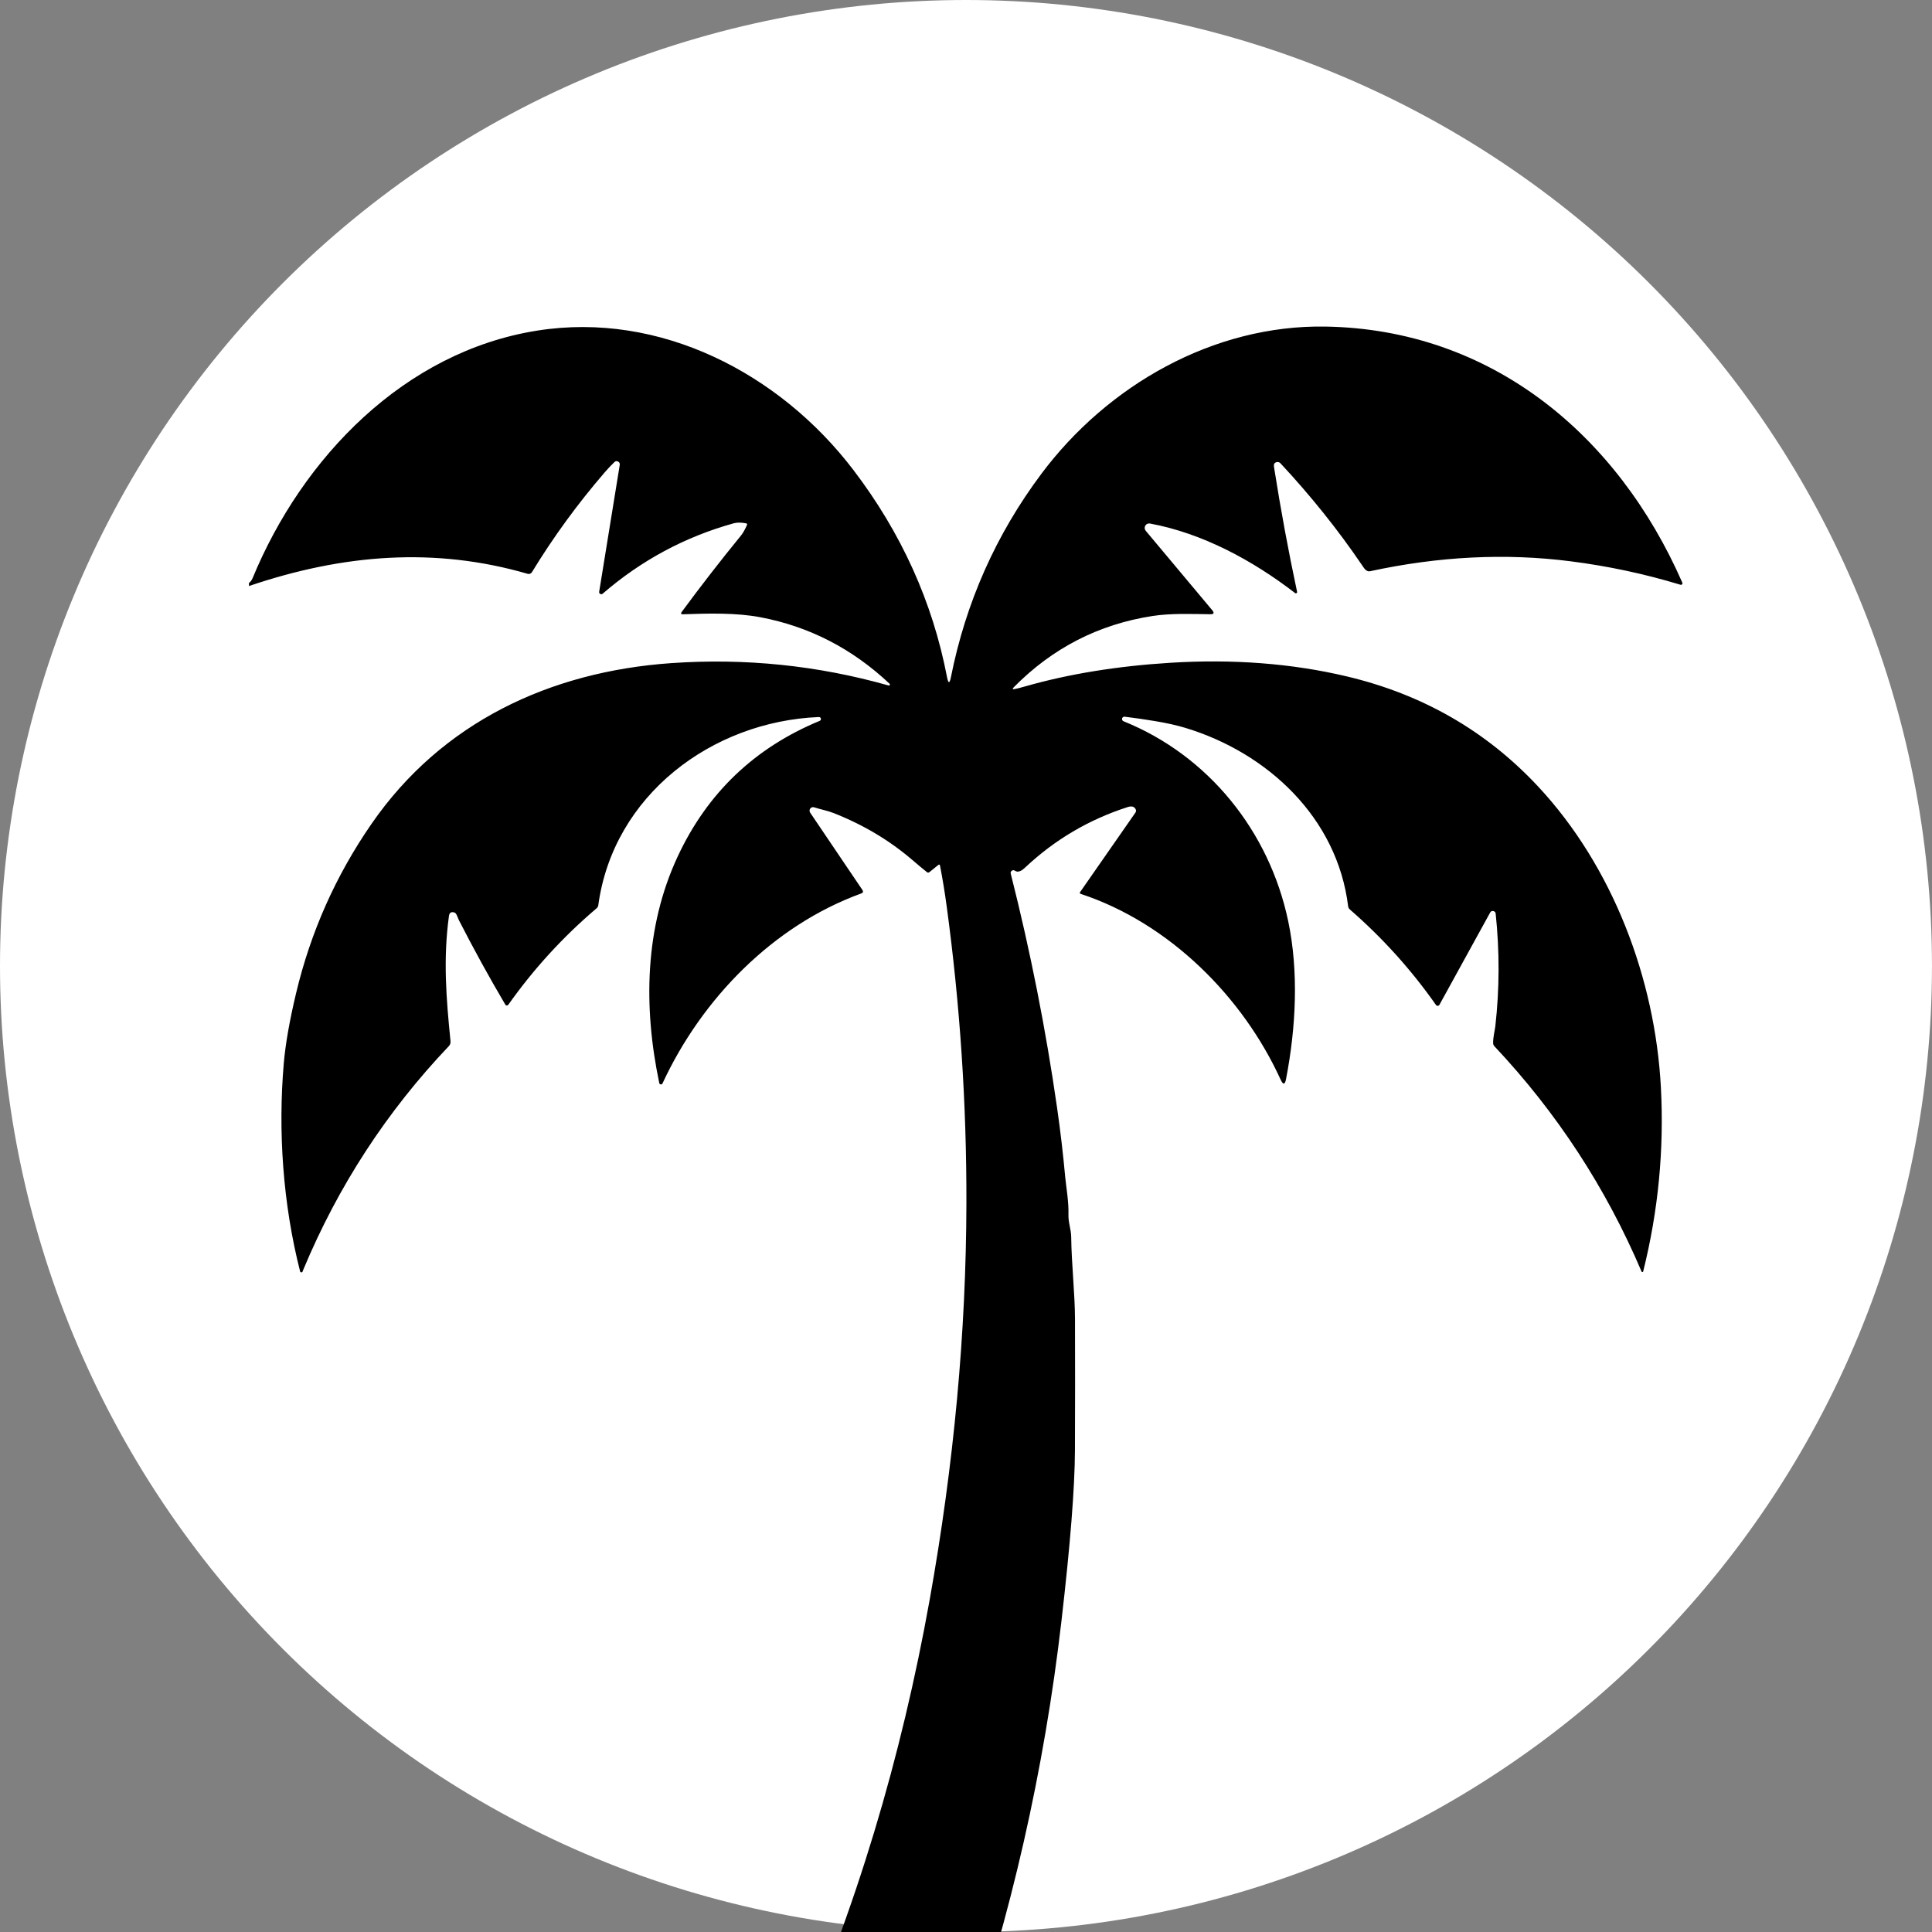 <svg xmlns="http://www.w3.org/2000/svg" xmlns:xlink="http://www.w3.org/1999/xlink" width="500" zoomAndPan="magnify" viewBox="0 0 375 375" height="500" preserveAspectRatio="xMidYMid meet" version="1.0"><rect x="0" y="0" width="375" height="375" fill="#808080" stroke="none"/><defs><clipPath id="543b376aa0"><path d="M 48.328 63 L 326.578 63 L 326.578 375 L 48.328 375 Z M 48.328 63 " clip-rule="nonzero"/></clipPath></defs><path fill="#ffffff" d="M 374.996 187.496 C 374.996 190.566 374.918 193.633 374.77 196.695 C 374.617 199.762 374.391 202.82 374.09 205.875 C 373.789 208.93 373.414 211.973 372.965 215.008 C 372.516 218.043 371.992 221.066 371.391 224.074 C 370.793 227.086 370.121 230.078 369.375 233.055 C 368.629 236.031 367.812 238.988 366.922 241.926 C 366.031 244.859 365.066 247.773 364.035 250.664 C 363 253.551 361.895 256.414 360.723 259.25 C 359.547 262.086 358.305 264.887 356.992 267.664 C 355.68 270.438 354.301 273.176 352.855 275.883 C 351.41 278.59 349.895 281.258 348.32 283.891 C 346.742 286.523 345.102 289.113 343.395 291.664 C 341.691 294.215 339.926 296.723 338.098 299.188 C 336.27 301.652 334.383 304.07 332.434 306.445 C 330.488 308.816 328.484 311.141 326.422 313.414 C 324.363 315.688 322.246 317.906 320.078 320.078 C 317.906 322.246 315.688 324.363 313.414 326.422 C 311.141 328.484 308.816 330.488 306.445 332.434 C 304.07 334.383 301.652 336.27 299.188 338.098 C 296.723 339.926 294.215 341.691 291.664 343.395 C 289.113 345.102 286.523 346.742 283.891 348.32 C 281.258 349.895 278.59 351.41 275.883 352.855 C 273.176 354.301 270.438 355.68 267.664 356.992 C 264.887 358.305 262.086 359.547 259.25 360.723 C 256.414 361.895 253.551 363 250.664 364.035 C 247.773 365.066 244.859 366.031 241.926 366.922 C 238.988 367.812 236.031 368.629 233.055 369.375 C 230.078 370.121 227.086 370.793 224.074 371.391 C 221.066 371.992 218.043 372.516 215.008 372.965 C 211.973 373.414 208.93 373.789 205.875 374.09 C 202.82 374.391 199.762 374.617 196.695 374.77 C 193.633 374.918 190.566 374.996 187.496 374.996 C 184.43 374.996 181.363 374.918 178.297 374.77 C 175.23 374.617 172.172 374.391 169.121 374.09 C 166.066 373.789 163.02 373.414 159.984 372.965 C 156.949 372.516 153.93 371.992 150.918 371.391 C 147.91 370.793 144.914 370.121 141.938 369.375 C 138.961 368.629 136.008 367.812 133.07 366.922 C 130.133 366.031 127.219 365.066 124.332 364.035 C 121.441 363 118.578 361.895 115.746 360.723 C 112.91 359.547 110.105 358.305 107.332 356.992 C 104.559 355.68 101.816 354.301 99.113 352.855 C 96.406 351.41 93.734 349.895 91.105 348.32 C 88.473 346.742 85.879 345.102 83.328 343.395 C 80.777 341.691 78.27 339.926 75.805 338.098 C 73.34 336.27 70.922 334.383 68.551 332.434 C 66.18 330.488 63.855 328.484 61.582 326.422 C 59.309 324.363 57.086 322.246 54.918 320.078 C 52.746 317.906 50.633 315.688 48.57 313.414 C 46.512 311.141 44.508 308.816 42.559 306.445 C 40.613 304.07 38.727 301.652 36.898 299.188 C 35.07 296.723 33.305 294.215 31.598 291.664 C 29.895 289.113 28.254 286.523 26.676 283.891 C 25.098 281.258 23.586 278.59 22.141 275.883 C 20.691 273.176 19.312 270.438 18 267.664 C 16.691 264.887 15.445 262.086 14.273 259.25 C 13.098 256.414 11.992 253.551 10.961 250.664 C 9.926 247.773 8.965 244.859 8.074 241.926 C 7.184 238.988 6.363 236.031 5.617 233.055 C 4.875 230.078 4.203 227.086 3.602 224.074 C 3.004 221.066 2.48 218.043 2.031 215.008 C 1.578 211.973 1.203 208.93 0.902 205.875 C 0.602 202.82 0.375 199.762 0.227 196.695 C 0.074 193.633 0 190.566 0 187.496 C 0 184.43 0.074 181.363 0.227 178.297 C 0.375 175.23 0.602 172.172 0.902 169.121 C 1.203 166.066 1.578 163.02 2.031 159.984 C 2.48 156.949 3.004 153.93 3.602 150.918 C 4.203 147.91 4.875 144.914 5.617 141.938 C 6.363 138.961 7.184 136.008 8.074 133.07 C 8.965 130.133 9.926 127.219 10.961 124.332 C 11.992 121.441 13.098 118.578 14.273 115.746 C 15.445 112.91 16.691 110.105 18 107.332 C 19.312 104.559 20.691 101.816 22.141 99.113 C 23.586 96.406 25.098 93.734 26.676 91.105 C 28.254 88.473 29.895 85.879 31.598 83.328 C 33.305 80.777 35.07 78.27 36.898 75.805 C 38.727 73.34 40.613 70.922 42.559 68.551 C 44.508 66.18 46.512 63.855 48.57 61.582 C 50.633 59.309 52.746 57.086 54.918 54.918 C 57.086 52.746 59.309 50.633 61.582 48.57 C 63.855 46.512 66.18 44.508 68.551 42.559 C 70.922 40.613 73.34 38.727 75.805 36.898 C 78.27 35.07 80.777 33.305 83.328 31.598 C 85.879 29.895 88.473 28.254 91.105 26.676 C 93.734 25.098 96.406 23.586 99.113 22.141 C 101.816 20.691 104.559 19.312 107.332 18 C 110.105 16.691 112.91 15.445 115.746 14.273 C 118.578 13.098 121.441 11.992 124.332 10.961 C 127.219 9.926 130.133 8.965 133.07 8.074 C 136.008 7.184 138.961 6.363 141.938 5.617 C 144.914 4.875 147.91 4.203 150.918 3.602 C 153.93 3.004 156.949 2.48 159.984 2.031 C 163.02 1.578 166.066 1.203 169.121 0.902 C 172.172 0.602 175.23 0.375 178.297 0.227 C 181.363 0.074 184.43 0 187.496 0 C 190.566 0 193.633 0.074 196.695 0.227 C 199.762 0.375 202.82 0.602 205.875 0.902 C 208.93 1.203 211.973 1.578 215.008 2.031 C 218.043 2.48 221.066 3.004 224.074 3.602 C 227.086 4.203 230.078 4.875 233.055 5.617 C 236.031 6.363 238.988 7.184 241.926 8.074 C 244.859 8.965 247.773 9.926 250.664 10.961 C 253.551 11.992 256.414 13.098 259.25 14.273 C 262.086 15.445 264.887 16.691 267.664 18 C 270.438 19.312 273.176 20.691 275.883 22.141 C 278.59 23.586 281.258 25.098 283.891 26.676 C 286.523 28.254 289.113 29.895 291.664 31.598 C 294.215 33.305 296.723 35.07 299.188 36.898 C 301.652 38.727 304.07 40.613 306.445 42.559 C 308.816 44.508 311.141 46.512 313.414 48.57 C 315.688 50.633 317.906 52.746 320.078 54.918 C 322.246 57.086 324.363 59.309 326.422 61.582 C 328.484 63.855 330.488 66.18 332.434 68.551 C 334.383 70.922 336.27 73.34 338.098 75.805 C 339.926 78.27 341.691 80.777 343.395 83.328 C 345.102 85.879 346.742 88.473 348.32 91.105 C 349.895 93.734 351.41 96.406 352.855 99.113 C 354.301 101.816 355.68 104.559 356.992 107.332 C 358.305 110.105 359.547 112.91 360.723 115.746 C 361.895 118.578 363 121.441 364.035 124.332 C 365.066 127.219 366.031 130.133 366.922 133.07 C 367.812 136.008 368.629 138.961 369.375 141.938 C 370.121 144.914 370.793 147.91 371.391 150.918 C 371.992 153.93 372.516 156.949 372.965 159.984 C 373.414 163.02 373.789 166.066 374.09 169.121 C 374.391 172.172 374.617 175.23 374.77 178.297 C 374.918 181.363 374.996 184.43 374.996 187.496 Z M 374.996 187.496 " fill-opacity="1" fill-rule="nonzero"/><g clip-path="url(#543b376aa0)"><path fill="#000000" d="M 48.328 113.746 L 48.328 113.137 C 48.617 112.953 48.852 112.645 49.031 112.215 C 58.676 88.828 78.492 68.242 104.293 64.168 C 128.102 60.398 151.32 72.441 165.625 91.199 C 174.949 103.43 181.012 116.84 183.816 131.422 C 184.066 132.723 184.316 132.723 184.574 131.43 C 187.473 116.891 193.328 103.73 202.141 91.953 C 214.965 74.812 235.469 63.039 257.234 63.387 C 289.496 63.91 313.984 84.434 326.535 113.086 C 326.59 113.203 326.574 113.312 326.484 113.41 C 326.398 113.508 326.293 113.539 326.168 113.496 C 319.223 111.387 312.113 109.871 304.84 108.945 C 292.254 107.336 279.285 107.98 265.93 110.875 C 265.199 111.035 264.754 110.266 264.387 109.723 C 259.711 102.84 254.426 96.238 248.535 89.922 C 248.457 89.84 248.363 89.777 248.258 89.734 C 248.152 89.691 248.039 89.672 247.926 89.68 C 247.812 89.684 247.703 89.715 247.602 89.77 C 247.5 89.824 247.414 89.898 247.344 89.988 C 247.258 90.109 247.242 90.363 247.301 90.742 C 248.578 98.879 250.066 106.922 251.762 114.867 C 251.789 114.977 251.754 115.062 251.656 115.125 C 251.559 115.184 251.461 115.18 251.371 115.109 C 243.164 108.785 233.422 103.504 223.199 101.613 C 223.02 101.582 222.848 101.602 222.684 101.68 C 222.52 101.754 222.391 101.871 222.301 102.027 C 222.211 102.184 222.172 102.352 222.184 102.535 C 222.199 102.715 222.266 102.875 222.379 103.016 L 235.297 118.445 C 235.738 118.973 235.613 119.234 234.926 119.223 C 231.227 119.172 227.215 119.016 223.688 119.566 C 213.25 121.18 204.281 125.785 196.785 133.383 C 196.457 133.719 196.52 133.84 196.977 133.742 C 197.469 133.645 198.148 133.469 199.02 133.219 C 207.465 130.809 216.844 129.285 227.152 128.645 C 239.34 127.891 250.738 128.766 261.344 131.273 C 276.102 134.758 288.504 141.891 298.551 152.664 C 313.059 168.219 321.266 190.004 322.379 211.098 C 323.016 223.148 321.871 235.043 318.941 246.785 C 318.922 246.863 318.871 246.902 318.793 246.91 C 318.711 246.918 318.66 246.883 318.629 246.812 C 311.703 230.535 302.184 215.961 290.07 203.082 C 289.906 202.91 289.82 202.703 289.816 202.469 C 289.789 201.367 290.148 199.984 290.242 199.199 C 291.059 191.938 291.078 184.652 290.309 177.34 C 290.277 177.062 290.129 176.895 289.852 176.836 C 289.578 176.781 289.375 176.879 289.238 177.125 L 279.391 195.031 C 279.359 195.09 279.312 195.137 279.258 195.172 C 279.199 195.207 279.137 195.227 279.07 195.23 C 279.004 195.234 278.941 195.223 278.879 195.195 C 278.82 195.164 278.77 195.125 278.73 195.07 C 273.91 188.211 268.332 182.027 261.996 176.516 C 261.809 176.352 261.699 176.148 261.672 175.898 C 259.555 158.699 246.016 146.105 230.07 141.277 C 228.387 140.77 226.434 140.336 224.219 139.969 C 222.238 139.637 220.262 139.348 218.285 139.109 C 218.172 139.098 218.07 139.125 217.977 139.191 C 217.887 139.258 217.828 139.344 217.797 139.453 C 217.77 139.562 217.781 139.668 217.832 139.77 C 217.883 139.871 217.957 139.941 218.062 139.988 C 234.547 146.637 246.363 161.332 250.035 178.773 C 252.098 188.578 251.555 199.434 249.621 209.434 C 249.406 210.57 249.055 210.613 248.57 209.555 C 241.266 193.543 227.02 179.199 209.781 173.508 C 209.574 173.438 209.531 173.312 209.66 173.133 L 220.383 157.73 C 220.527 157.52 220.543 157.301 220.43 157.074 C 220.164 156.543 219.645 156.402 218.867 156.656 C 211.355 159.074 204.727 162.984 198.984 168.383 C 198.637 168.711 198.336 168.934 198.082 169.047 C 197.664 169.238 197.305 169.227 197.008 169.012 C 196.809 168.867 196.605 168.867 196.402 169.004 C 196.199 169.141 196.125 169.328 196.184 169.57 C 200.004 184.66 203 199.824 205.184 215.059 C 205.824 219.527 206.352 224.012 206.762 228.512 C 206.918 230.227 207.461 233.242 207.387 235.73 C 207.336 237.293 207.898 238.609 207.918 240.09 C 207.984 245.453 208.645 251.098 208.656 256.074 C 208.684 264.566 208.68 273.062 208.645 281.555 C 208.613 288.793 207.742 299.824 206.027 314.645 C 202.672 343.621 196.258 371.836 186.781 399.289 C 186.672 399.605 186.449 399.762 186.113 399.77 L 154.152 399.891 C 153.488 399.891 153.293 399.59 153.562 398.988 C 166.188 370.656 174.988 340.988 180.445 310.531 C 185.148 284.262 187.527 258.605 187.578 233.562 C 187.621 214.258 186.348 195.039 183.75 175.91 C 183.395 173.273 182.965 170.645 182.461 168.031 C 182.418 167.793 182.305 167.75 182.113 167.898 L 180.414 169.27 C 180.246 169.402 180.078 169.406 179.91 169.273 C 179.266 168.77 178.32 167.98 177.078 166.914 C 172.621 163.094 167.516 160.055 161.758 157.797 C 160.574 157.332 159.277 157.109 158.035 156.703 C 157.895 156.652 157.754 156.652 157.613 156.695 C 157.473 156.738 157.355 156.816 157.27 156.938 C 157.18 157.055 157.133 157.188 157.133 157.332 C 157.129 157.48 157.172 157.617 157.254 157.738 L 167.383 172.727 C 167.605 173.055 167.531 173.285 167.156 173.422 C 150.035 179.652 136.191 193.879 128.594 210.289 C 128.523 210.434 128.41 210.5 128.254 210.48 C 128.094 210.461 127.996 210.375 127.965 210.219 C 124.855 195.457 125.125 180.02 131.523 166.281 C 137.27 153.934 146.461 145.145 159.094 139.922 C 159.184 139.887 159.25 139.828 159.297 139.746 C 159.34 139.66 159.355 139.57 159.332 139.477 C 159.312 139.383 159.266 139.309 159.188 139.25 C 159.109 139.195 159.023 139.168 158.93 139.176 C 138.184 140.027 119.023 154.355 116.125 175.723 C 116.09 175.949 115.988 176.137 115.816 176.285 C 109.305 181.812 103.586 188.059 98.66 195.023 C 98.625 195.074 98.582 195.109 98.531 195.137 C 98.48 195.16 98.422 195.172 98.363 195.172 C 98.305 195.168 98.25 195.152 98.203 195.121 C 98.152 195.09 98.113 195.051 98.082 194.996 C 94.934 189.656 91.926 184.184 89.059 178.578 C 89 178.461 88.891 178.203 88.738 177.812 C 88.59 177.422 88.418 177.195 88.223 177.129 C 87.594 176.914 87.234 177.133 87.141 177.793 C 85.996 186.184 86.605 193.727 87.445 202.102 C 87.477 202.469 87.371 202.785 87.121 203.051 C 75.074 215.723 65.664 230.168 58.891 246.391 C 58.828 246.539 58.773 246.672 58.734 246.793 C 58.695 246.914 58.609 246.973 58.48 246.965 C 58.352 246.957 58.273 246.891 58.246 246.766 C 54.879 233.555 53.957 219.445 55.082 206.379 C 55.41 202.609 56.207 198.074 57.473 192.77 C 60.301 180.895 65.176 169.941 72.105 159.918 C 85.734 140.184 106.781 130.348 130.305 128.711 C 144.664 127.715 158.715 129.16 172.457 133.047 C 172.562 133.086 172.645 133.055 172.699 132.957 C 172.754 132.859 172.738 132.773 172.652 132.703 C 165.418 125.898 157.07 121.602 147.602 119.809 C 142.91 118.914 137.539 119.055 132.57 119.23 C 132.172 119.242 132.094 119.09 132.328 118.766 C 136.008 113.77 139.84 108.828 143.828 103.945 C 144.211 103.473 144.594 102.797 144.977 101.922 C 145.066 101.723 145.004 101.609 144.793 101.574 C 143.836 101.395 143.035 101.395 142.398 101.574 C 132.949 104.203 124.477 108.754 116.984 115.227 C 116.836 115.359 116.68 115.375 116.508 115.281 C 116.336 115.184 116.27 115.039 116.301 114.848 L 120.293 90.238 C 120.34 89.945 120.23 89.73 119.969 89.59 C 119.711 89.449 119.473 89.484 119.262 89.688 C 118.637 90.285 118.004 90.957 117.363 91.699 C 112.094 97.809 107.387 104.266 103.242 111.066 C 103.156 111.203 103.039 111.301 102.887 111.359 C 102.738 111.418 102.59 111.426 102.438 111.383 C 84.445 106.152 66.652 107.535 48.328 113.746 Z M 48.328 113.746 " fill-opacity="1" fill-rule="nonzero"/></g></svg>